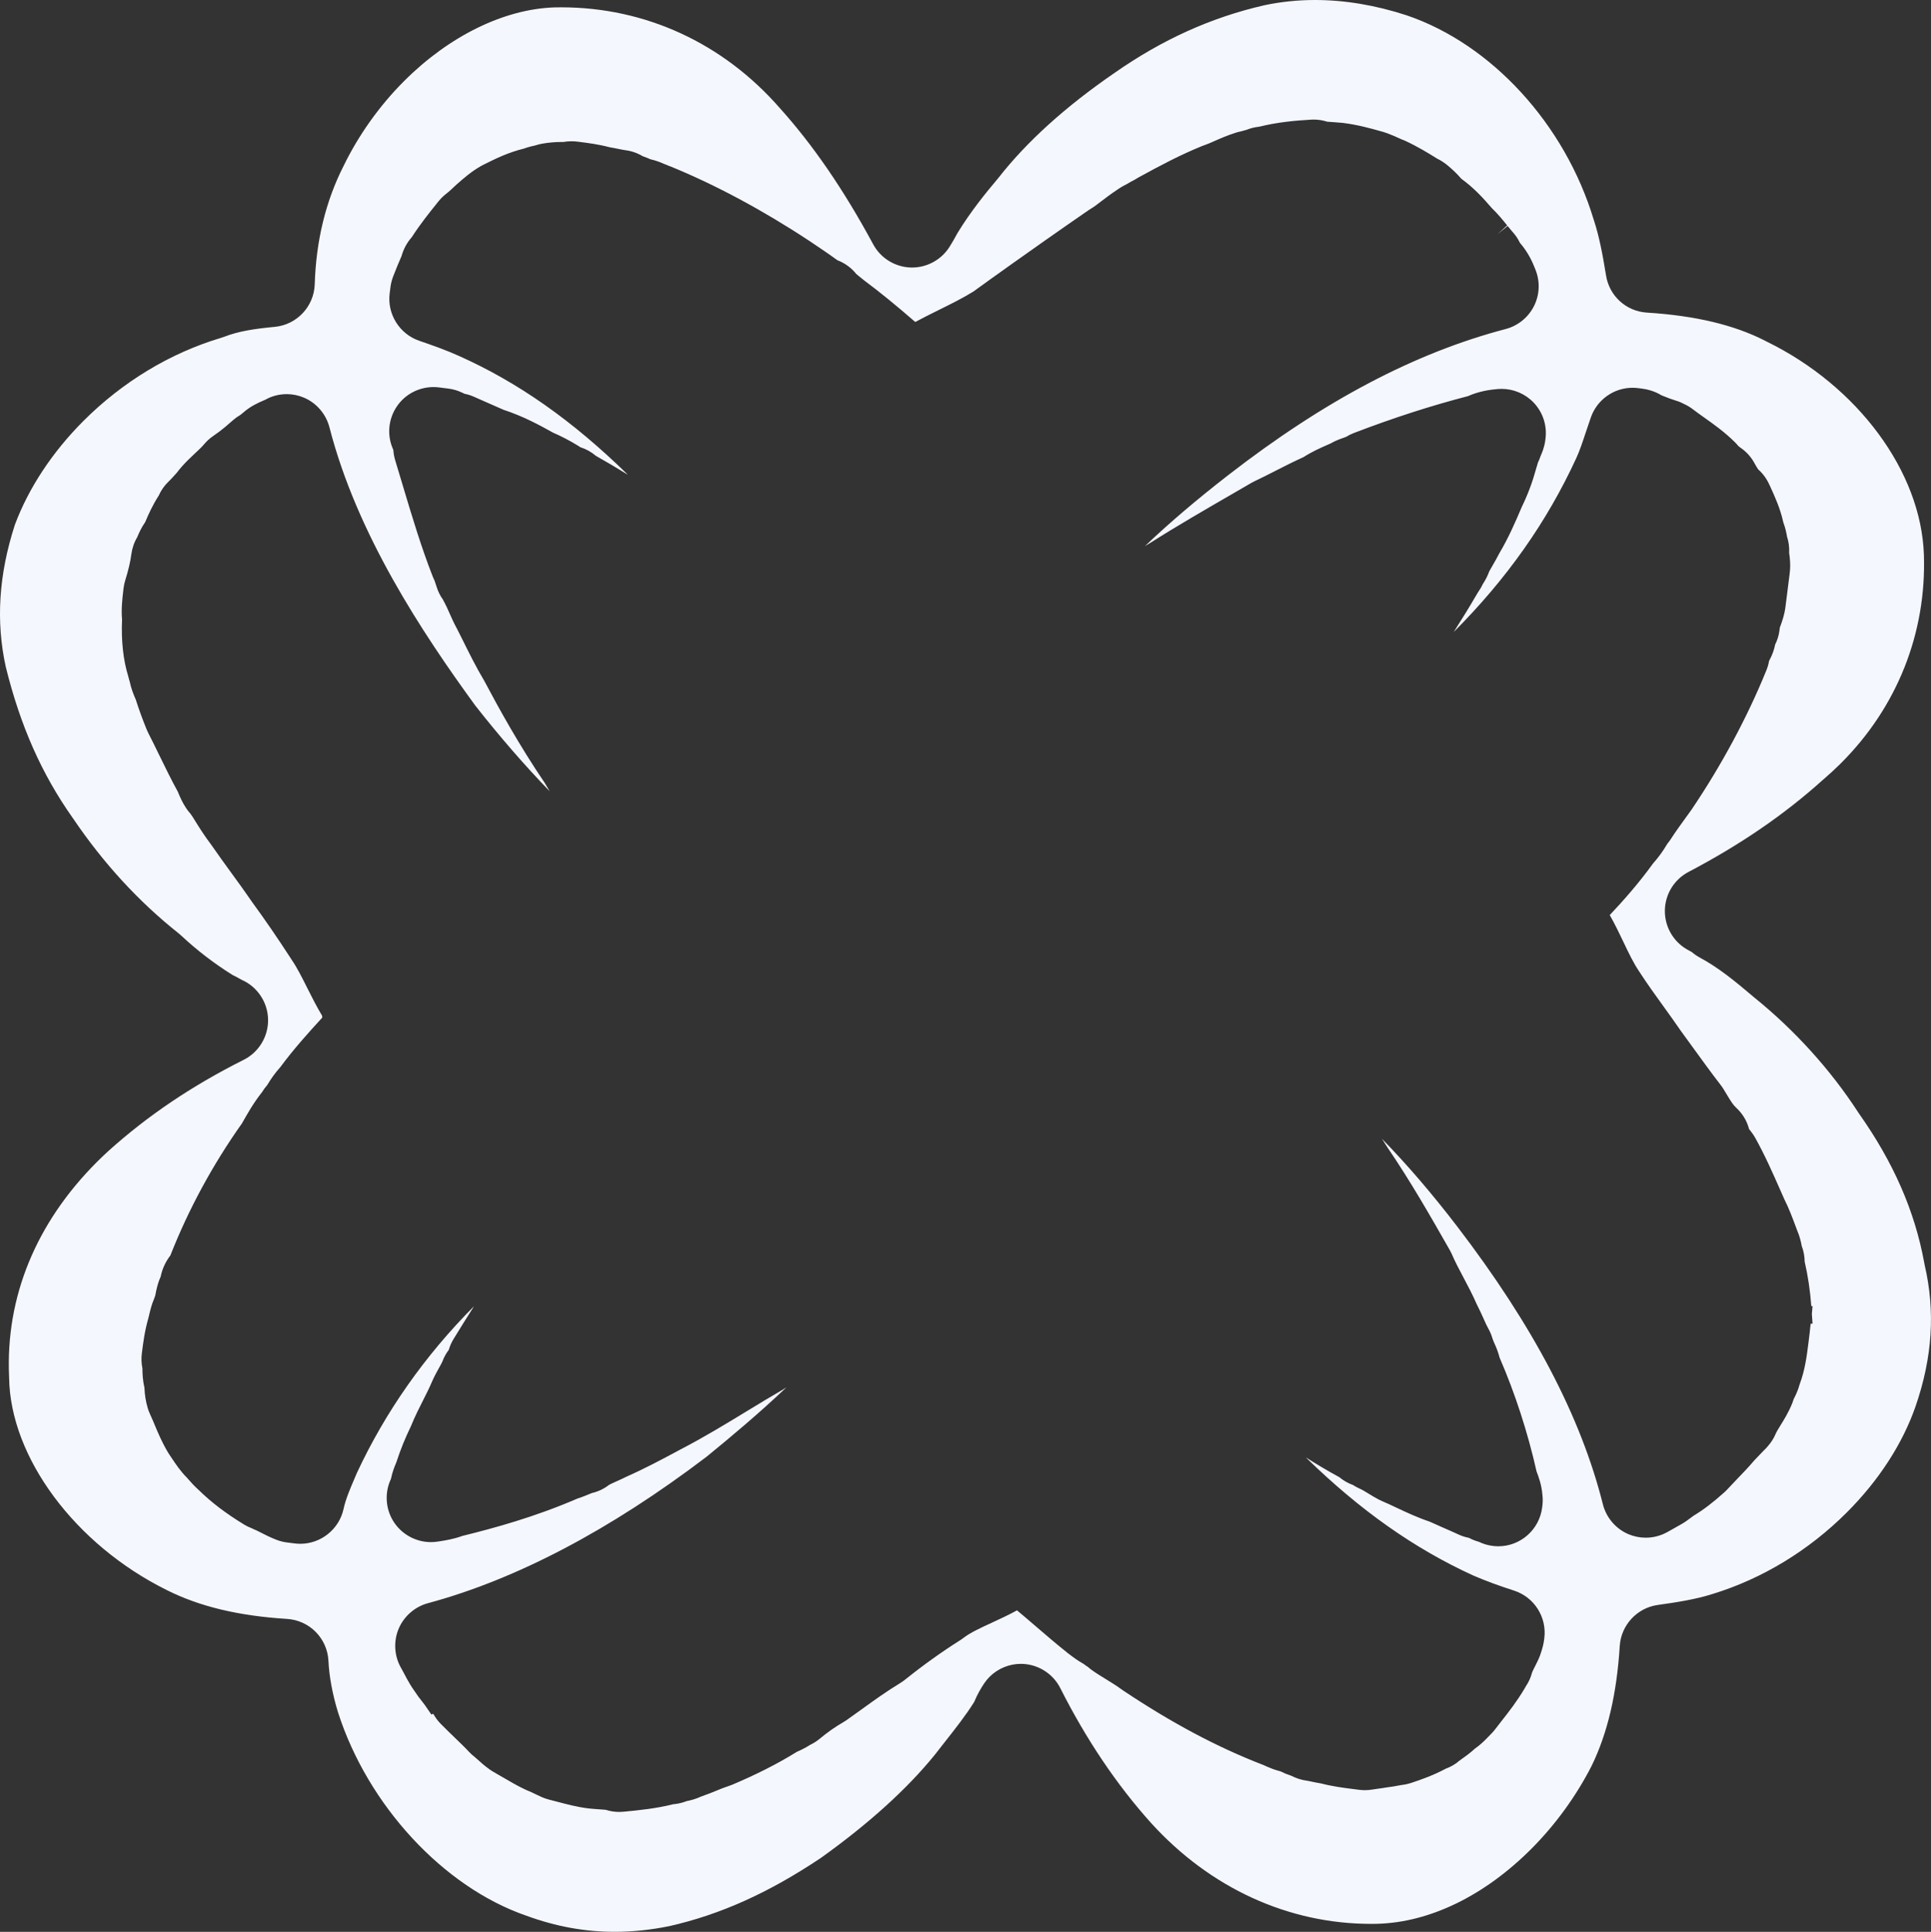 <svg version="1.1" id="图层_1" x="0px" y="0px" width="174.944px" height="175px" viewBox="0 0 174.944 175" enable-background="new 0 0 174.944 175" xml:space="preserve" xmlns="http://www.w3.org/2000/svg" xmlns:xlink="http://www.w3.org/1999/xlink" xmlns:xml="http://www.w3.org/XML/1998/namespace">
  <rect x="0" y="0" width="174.944" height="175" fill="#333333" stroke="none"/>
  <path fill="#F5F7FF" d="M174.329,114.379c-0.856-4.676-2.79-9.093-5.907-13.502l-0.087-0.13c-2.49-3.838-5.741-7.429-9.402-10.387
	c-0.01-0.007-0.054-0.043-0.097-0.082c-1.694-1.435-3.143-2.621-4.846-3.539c-0.257-0.139-0.498-0.307-0.722-0.499l-0.001,0
	l-0.064-0.035c-0.144-0.076-0.282-0.151-0.396-0.218c-1.251-0.735-2.008-2.095-1.973-3.548c0.034-1.455,0.854-2.778,2.142-3.453
	c4.704-2.472,8.68-5.196,12.155-8.326l0.007-0.005l0.073-0.063c0.514-0.44,1.018-0.904,1.501-1.381l0.096-0.097
	c5.071-5.069,7.731-11.769,7.492-18.867c-0.252-7.513-5.981-15.274-14.26-19.313l-0.035-0.017l-0.083-0.045
	c-2.797-1.434-6.318-2.277-10.716-2.554c-1.88-0.119-3.402-1.502-3.703-3.363c-0.314-1.952-0.622-3.551-1.103-5.014l-0.003-0.009
	l-0.016-0.049c-2.61-8.645-9.263-15.895-16.958-18.5C124.606,0.466,121.816,0,119.141,0c-1.567,0-3.117,0.161-4.605,0.479
	c-4.795,1.098-9.24,3.104-13.571,6.132c-4.428,3.042-7.964,6.241-10.516,9.512l-0.104,0.126c-0.99,1.17-2.444,2.956-3.615,4.892
	c-0.191,0.372-0.421,0.753-0.667,1.159c-0.72,1.192-2.033,1.935-3.429,1.935l-0.098-0.001c-1.434-0.036-2.748-0.84-3.427-2.103
	c-2.672-4.948-5.441-8.987-8.467-12.348c-5.145-5.885-12.176-9.12-19.809-9.12c-0.203,0-0.406,0.002-0.609,0.007
	c-4.562,0.156-9.525,2.587-13.608,6.668c-2.225,2.224-4.123,4.885-5.489,7.696c-1.616,3.177-2.492,6.775-2.612,10.712
	c-0.063,2.017-1.624,3.679-3.634,3.864c-1.79,0.169-3.253,0.385-4.584,0.902c-0.103,0.039-0.204,0.074-0.308,0.104
	c-4.589,1.377-8.888,3.976-12.425,7.511c-2.822,2.825-4.975,6.083-6.219,9.421c-1.457,4.507-1.73,8.732-0.819,12.87
	c1.322,5.348,3.256,9.711,6.078,13.699l0.001,0.001l0.034,0.047c2.732,4.036,5.935,7.519,9.528,10.37
	c0.084,0.065,0.169,0.138,0.251,0.216c1.43,1.337,2.997,2.54,4.66,3.574c0.239,0.112,0.441,0.226,0.616,0.324l0.055,0.031
	c0.049,0.029,0.098,0.058,0.159,0.084c1.41,0.625,2.345,2.024,2.379,3.566c0.038,1.543-0.83,2.987-2.208,3.676
	c-4.689,2.352-8.703,5.058-12.269,8.271c-0.337,0.308-0.687,0.642-1.027,0.981c-5.523,5.524-8.278,12.237-7.96,19.413l0.004,0.137
	c0.099,7.201,5.969,15.113,14.276,19.229c2.961,1.49,6.524,2.345,10.899,2.615c2.043,0.127,3.657,1.763,3.755,3.808
	c0.067,1.403,0.363,3.004,0.857,4.625c2.697,8.442,9.557,15.863,17.063,18.449c2.694,0.987,5.311,1.463,8.025,1.463
	c1.598,0,3.258-0.173,4.933-0.514c4.624-1.047,9-3.012,13.739-6.182c4.313-3.084,7.789-6.227,10.302-9.32
	c0.256-0.333,0.536-0.688,0.816-1.043l0.039-0.05c0.988-1.254,2-2.538,2.731-3.719c0.29-0.707,0.646-1.293,0.896-1.668
	c0.142-0.213,0.309-0.416,0.495-0.603c0.745-0.747,1.78-1.175,2.833-1.175c0.081,0,0.163,0.003,0.244,0.008
	c1.418,0.089,2.694,0.928,3.333,2.194c2.346,4.651,5.117,8.765,8.235,12.229c5.347,5.881,12.423,9.124,19.921,9.124
	c0.183,0,0.364-0.001,0.547-0.006c4.751-0.123,9.712-2.531,13.96-6.78c2.175-2.175,4.067-4.777,5.47-7.524
	c1.442-2.958,2.279-6.517,2.549-10.861c0.12-1.894,1.569-3.458,3.446-3.719c1.729-0.241,3.415-0.5,5-1.005
	c4.495-1.384,8.687-3.936,12.133-7.382c2.888-2.888,5.038-6.205,6.218-9.594c1.535-4.436,1.804-8.636,0.823-12.834
	C174.355,114.522,174.341,114.451,174.329,114.379z M164.212,119.905l-0.174,0.012c-0.043,0.505-0.114,1.063-0.194,1.704
	c-0.156,1.235-0.313,2.481-0.796,3.769c-0.157,0.586-0.386,1.043-0.539,1.338c-0.035,0.121-0.077,0.239-0.123,0.356
	c-0.336,0.843-0.75,1.508-1.083,2.043c-0.172,0.281-0.352,0.569-0.419,0.731c-0.174,0.421-0.417,0.807-0.722,1.148
	c-0.094,0.115-0.193,0.224-0.305,0.328l-0.085,0.085c-0.138,0.138-0.268,0.276-0.396,0.413c-0.154,0.164-0.294,0.313-0.438,0.458
	c-0.529,0.626-1.093,1.209-1.592,1.725c-0.301,0.313-0.577,0.601-0.832,0.879c-0.09,0.1-0.185,0.194-0.286,0.285
	c-1.022,0.919-1.933,1.613-2.784,2.119c-0.276,0.204-0.531,0.394-0.688,0.505c-0.102,0.07-0.193,0.133-0.289,0.188
	c-0.292,0.172-0.603,0.346-0.9,0.51c-0.183,0.101-0.335,0.185-0.474,0.265c-0.606,0.347-1.295,0.529-1.992,0.529
	c-0.542,0-1.069-0.107-1.569-0.318c-1.147-0.488-2.012-1.502-2.315-2.711c-1.996-7.938-6.319-16.18-13.216-25.189
	c-2.271-2.96-4.517-5.577-6.796-7.914c0.113,0.18,0.226,0.357,0.34,0.536l0.173,0.268c2.101,3.089,3.819,6.1,5.636,9.287
	c0.078,0.139,0.152,0.284,0.211,0.426c0.25,0.589,0.611,1.273,0.996,1.996c0.422,0.797,0.857,1.617,1.227,2.467
	c0.265,0.514,0.459,0.951,0.632,1.335c0.165,0.372,0.283,0.636,0.419,0.876c0.159,0.277,0.284,0.574,0.373,0.887
	c0.038,0.093,0.077,0.195,0.114,0.305c0.248,0.526,0.424,1,0.533,1.436c1.398,3.219,2.555,6.779,3.348,10.306l0.004,0.012
	c0.16,0.416,0.451,1.171,0.527,2.107c0.04,0.326,0.04,0.656-0.002,0.983l-0.021,0.171c-0.252,2.003-1.96,3.512-3.973,3.512
	c-0.167,0-0.335-0.011-0.505-0.033c-0.442-0.054-0.866-0.181-1.262-0.375c-0.313-0.085-0.615-0.203-0.898-0.358
	c-0.318-0.059-0.62-0.155-0.935-0.3c-0.453-0.21-0.902-0.406-1.352-0.603l-0.175-0.076c-0.367-0.164-0.737-0.324-1.104-0.492
	c-1.088-0.363-2.046-0.816-2.974-1.25c-0.471-0.223-0.893-0.423-1.318-0.601c-0.105-0.044-0.208-0.093-0.306-0.145
	c-0.355-0.187-0.662-0.374-0.974-0.565c-0.308-0.191-0.509-0.314-0.783-0.436c-0.203-0.091-0.398-0.196-0.582-0.318
	c-0.438-0.156-0.853-0.392-1.212-0.69c-0.02-0.011-0.039-0.024-0.058-0.037c-1.016-0.553-2.02-1.151-2.998-1.77
	c4.938,4.813,9.826,8.254,15.173,10.699c1.086,0.468,2.298,0.917,3.68,1.361c1.838,0.591,2.996,2.41,2.75,4.325l-0.012,0.089
	c-0.052,0.404-0.145,0.796-0.286,1.194c-0.056,0.197-0.126,0.388-0.209,0.568c-0.097,0.218-0.212,0.447-0.332,0.686
	c-0.088,0.172-0.237,0.461-0.269,0.561c-0.113,0.448-0.307,0.876-0.573,1.263c-0.027,0.052-0.056,0.103-0.084,0.153
	c-0.705,1.189-1.42,2.103-2.113,2.986c-0.191,0.247-0.385,0.491-0.575,0.742c-0.13,0.172-0.261,0.32-0.402,0.455l-0.044,0.044
	l-0.168,0.172c-0.081,0.084-0.167,0.172-0.251,0.257c-0.214,0.212-0.54,0.524-0.958,0.815c-0.444,0.412-0.875,0.714-1.193,0.941
	l-0.075,0.052c-0.054,0.038-0.103,0.07-0.145,0.104c-0.339,0.305-0.769,0.56-1.243,0.731c-1.1,0.59-2.205,0.983-3.144,1.292
	c-0.251,0.083-0.513,0.143-0.774,0.171c-0.125,0.016-0.228,0.036-0.329,0.056c-0.282,0.054-0.604,0.116-1.03,0.165
	c-0.336,0.058-0.625,0.097-0.896,0.132l-0.079,0.013c-0.138,0.02-0.271,0.037-0.411,0.06c-0.213,0.037-0.437,0.055-0.659,0.055
	c-0.168,0-0.338-0.011-0.506-0.032l-0.582-0.074c-0.856-0.108-1.826-0.23-2.894-0.505c-0.343-0.055-0.652-0.121-0.911-0.176
	l-0.094-0.021c-0.089-0.018-0.173-0.039-0.252-0.048c-0.494-0.063-0.97-0.213-1.449-0.457c-0.324-0.103-0.648-0.236-0.967-0.396
	c-0.352-0.087-0.687-0.2-1-0.337c-0.167-0.063-0.332-0.135-0.503-0.221c-0.03-0.01-0.059-0.021-0.09-0.033
	c-4.109-1.584-8.25-3.787-12.669-6.739c-0.061-0.041-0.122-0.084-0.181-0.128c-0.367-0.274-0.879-0.589-1.332-0.868
	c-0.464-0.286-0.873-0.536-1.261-0.812c-0.11-0.076-0.218-0.159-0.324-0.25l-0.061-0.055c-0.137-0.085-0.27-0.18-0.396-0.279
	c-0.555-0.306-0.994-0.643-1.352-0.916l-0.056-0.042l-0.02-0.015l-0.064-0.051c-1.001-0.798-1.945-1.609-2.858-2.393l-0.189-0.162
	c-0.504-0.433-1.002-0.861-1.507-1.279c-0.785,0.431-1.547,0.78-2.285,1.122c-1.025,0.472-1.956,0.902-2.551,1.363
	c-0.099,0.078-0.209,0.157-0.324,0.228c-1.62,1.02-3.347,2.255-4.988,3.571c-0.133,0.107-0.275,0.206-0.424,0.297
	c-1.253,0.762-2.381,1.575-3.472,2.363c-0.47,0.34-0.935,0.674-1.402,1.003c-0.097,0.068-0.193,0.128-0.29,0.184
	c-0.752,0.435-1.417,0.902-2.157,1.515c-0.232,0.192-0.491,0.36-0.765,0.498l-0.104,0.049c-0.095,0.064-0.191,0.126-0.292,0.182
	c-0.324,0.187-0.604,0.312-0.787,0.393l-0.1,0.044c-0.018,0.013-0.039,0.026-0.061,0.038c-1.642,1.021-3.6,2.016-5.809,2.95
	c-0.13,0.054-0.255,0.099-0.383,0.139c-0.283,0.086-0.606,0.219-0.98,0.372c-0.445,0.181-0.908,0.372-1.438,0.552
	c-0.488,0.228-0.946,0.344-1.313,0.417c-0.388,0.152-0.798,0.248-1.226,0.285c-1.601,0.396-3.067,0.538-4.488,0.676
	c-0.132,0.013-0.262,0.02-0.392,0.02c-0.422,0-0.836-0.065-1.236-0.195c-0.2-0.016-0.428-0.034-0.582-0.043
	c-0.413-0.029-0.791-0.059-1.018-0.087c-1.003-0.126-1.931-0.373-2.749-0.59c-0.289-0.076-0.527-0.141-0.776-0.202
	c-0.218-0.055-0.435-0.129-0.647-0.221c-0.204-0.092-0.409-0.189-0.617-0.289c-0.217-0.106-0.405-0.199-0.597-0.274
	c-0.066-0.024-0.145-0.058-0.223-0.094c-0.733-0.337-1.427-0.745-2.102-1.14c-0.303-0.176-0.565-0.332-0.831-0.481
	c-0.125-0.071-0.243-0.146-0.354-0.225c-0.498-0.354-0.836-0.663-1.085-0.89l0,0l-0.045-0.041c-0.079-0.074-0.159-0.147-0.262-0.227
	c-0.187-0.143-0.358-0.301-0.512-0.468c-0.355-0.384-0.805-0.817-1.239-1.233c-0.418-0.404-0.855-0.826-1.306-1.285
	c-0.232-0.235-0.432-0.498-0.597-0.78c-0.02-0.034-0.049-0.077-0.09-0.133l-0.155,0.078l-0.587-0.854
	c-0.106-0.132-0.213-0.271-0.314-0.41l-0.26-0.333c-0.087-0.115-0.169-0.232-0.244-0.352c-0.311-0.437-0.456-0.67-0.537-0.81
	c-0.214-0.351-0.389-0.688-0.544-0.986l-0.038-0.07c-0.063-0.124-0.127-0.244-0.197-0.362c-0.633-1.069-0.734-2.397-0.266-3.552
	c0.472-1.155,1.469-2.036,2.668-2.36c8.006-2.158,16.495-6.619,25.235-13.258c2.179-1.776,4.704-3.885,7.252-6.298
	c-0.109,0.076-0.211,0.142-0.314,0.201c-1.088,0.627-2.187,1.297-3.249,1.943c-1.926,1.172-3.917,2.386-6.022,3.474l-0.25,0.135
	c-1.472,0.789-2.984,1.598-4.668,2.345c-0.244,0.124-0.552,0.264-0.862,0.404c-0.218,0.098-0.62,0.277-0.732,0.351
	c-0.442,0.345-0.979,0.597-1.543,0.728c-0.509,0.212-0.913,0.375-1.292,0.493c-3.87,1.676-7.597,2.689-10.429,3.386
	c-0.81,0.295-1.553,0.409-2.001,0.478l-0.2,0.031c-0.208,0.035-0.43,0.053-0.651,0.053c-1.392,0-2.703-0.739-3.425-1.927
	c-0.7-1.151-0.768-2.589-0.195-3.798c0.136-0.663,0.337-1.137,0.459-1.43l0.001-0.005l0.026-0.06
	c0.017-0.044,0.03-0.087,0.044-0.128c0.334-1.028,0.772-2.11,1.267-3.122c0.381-0.937,0.79-1.74,1.151-2.451
	c0.281-0.556,0.539-1.065,0.747-1.561c0.242-0.555,0.481-0.98,0.671-1.322c0.126-0.224,0.256-0.455,0.302-0.576
	c0.137-0.371,0.329-0.72,0.571-1.036c0.1-0.349,0.247-0.682,0.438-0.991c0.611-0.993,1.22-1.979,1.849-2.961
	c-4.459,4.48-8.031,9.563-10.613,15.105l-0.2,0.471c-0.437,1.018-0.811,1.896-1.008,2.796c-0.4,1.824-2.044,3.146-3.911,3.146
	c-0.166,0-0.336-0.01-0.505-0.031l-0.724-0.091c-0.325-0.043-0.64-0.123-0.941-0.24c-0.57-0.221-1.069-0.477-1.434-0.664
	c-0.163-0.082-0.329-0.171-0.42-0.208c-0.132-0.051-0.263-0.11-0.391-0.177c-0.232-0.085-0.456-0.196-0.668-0.323
	c-1.674-1.02-2.984-2.017-4.126-3.138c-0.383-0.338-0.696-0.694-0.925-0.954l-0.118-0.134c-0.618-0.623-1.042-1.263-1.354-1.73
	c-0.076-0.115-0.149-0.225-0.224-0.333c-0.062-0.086-0.119-0.174-0.173-0.267c-0.552-0.937-0.907-1.79-1.193-2.476
	c-0.142-0.337-0.266-0.636-0.412-0.948c-0.09-0.192-0.161-0.377-0.215-0.558c-0.179-0.595-0.284-1.24-0.303-1.874
	c-0.168-0.722-0.181-1.32-0.184-1.739c-0.091-0.456-0.109-0.915-0.052-1.368c0.12-0.945,0.254-2.017,0.584-3.159
	c0.024-0.086,0.046-0.177,0.067-0.269l0.016-0.068c0.091-0.387,0.213-0.911,0.451-1.463c0.031-0.106,0.068-0.207,0.103-0.298
	c0.084-0.494,0.198-0.939,0.347-1.356c0.043-0.116,0.089-0.228,0.14-0.338c0.138-0.692,0.432-1.335,0.877-1.917
	c1.65-4.193,3.832-8.217,6.486-11.963l0.002-0.003c0.493-0.875,1.042-1.85,1.812-2.819c0.137-0.229,0.296-0.443,0.473-0.646
	c0.34-0.562,0.681-1.063,1.188-1.627c1.202-1.628,2.561-3.137,3.802-4.488c-0.005-0.054-0.011-0.108-0.015-0.164
	c-0.5-0.835-0.924-1.678-1.335-2.495c-0.483-0.967-0.93-1.856-1.419-2.571c-0.011-0.016-0.041-0.061-0.07-0.11
	c-1.207-1.859-2.341-3.514-3.556-5.178c-0.035-0.048-0.07-0.098-0.103-0.151c-0.537-0.783-1.114-1.576-1.725-2.413
	c-0.559-0.77-1.193-1.639-1.82-2.549c-0.658-0.863-1.171-1.692-1.625-2.425l-0.091-0.147c-0.075-0.099-0.139-0.193-0.195-0.277
	c-0.14-0.155-0.27-0.322-0.385-0.498c-0.362-0.545-0.582-1.078-0.712-1.395l-0.031-0.077c-0.575-1.042-1.102-2.125-1.612-3.17
	l-0.028-0.056l-0.063-0.126c-0.315-0.65-0.638-1.309-0.978-1.972c-0.053-0.104-0.102-0.21-0.147-0.319
	c-0.378-0.929-0.709-1.84-0.986-2.707c-0.195-0.441-0.424-1.011-0.552-1.64c-0.051-0.156-0.094-0.308-0.126-0.457
	c-0.462-1.487-0.652-3.228-0.567-5.174c-0.077-0.833,0-1.742,0.138-2.841c0.029-0.237,0.082-0.477,0.153-0.706
	c0.265-0.842,0.473-1.721,0.551-2.353c0.07-0.543,0.253-1.077,0.532-1.547l0.027-0.063c0.121-0.285,0.327-0.774,0.698-1.308
	c0.296-0.708,0.664-1.525,1.23-2.409c0.21-0.472,0.502-0.89,0.871-1.245l0.088-0.086c0.201-0.199,0.379-0.4,0.562-0.605l0.059-0.063
	l0.067-0.077c0.276-0.368,0.593-0.729,0.993-1.126c0.217-0.216,0.444-0.432,0.674-0.648l0.095-0.086
	c0.257-0.24,0.5-0.466,0.687-0.694c0.235-0.281,0.509-0.533,0.815-0.744c0.417-0.286,0.745-0.533,1.099-0.828
	c0.099-0.089,0.342-0.301,0.741-0.641c0.191-0.166,0.401-0.313,0.62-0.439l0.039-0.03l0.234-0.189
	c0.658-0.587,1.368-0.895,1.839-1.1l0.079-0.034c0.036-0.015,0.072-0.028,0.104-0.045c0.55-0.317,1.231-0.499,1.922-0.499
	c0.538,0,1.065,0.107,1.564,0.32c1.137,0.48,2,1.489,2.311,2.697c2.49,9.675,8.367,18.546,13.209,25.195
	c2.232,2.838,4.461,5.406,6.734,7.758c-0.148-0.247-0.292-0.492-0.432-0.735c-2.342-3.451-4.161-6.759-5.486-9.257
	c-0.747-1.254-1.379-2.53-1.937-3.657l-0.1-0.199c-0.142-0.284-0.285-0.568-0.427-0.85c-0.279-0.5-0.508-1.018-0.71-1.475
	c-0.15-0.337-0.296-0.671-0.418-0.888c-0.036-0.062-0.074-0.13-0.109-0.204c-0.014-0.025-0.028-0.054-0.04-0.083
	c-0.255-0.354-0.449-0.744-0.577-1.162c-0.059-0.191-0.136-0.43-0.188-0.564c-0.056-0.111-0.106-0.224-0.152-0.338
	c-1.056-2.69-1.89-5.48-2.773-8.434l-0.069-0.231c-0.188-0.629-0.379-1.263-0.573-1.901c-0.086-0.287-0.14-0.579-0.163-0.874
	c-0.001-0.033-0.006-0.06-0.011-0.082c-0.598-1.296-0.459-2.815,0.372-3.99c0.745-1.055,1.967-1.685,3.267-1.685
	c0.167,0,0.332,0.009,0.5,0.03l0.859,0.108c0.432,0.055,0.844,0.177,1.233,0.362c0.104,0.05,0.174,0.084,0.225,0.106
	c0.295,0.058,0.582,0.149,0.856,0.272c0.489,0.219,0.956,0.424,1.423,0.628c0.418,0.182,0.832,0.365,1.261,0.555
	c1.711,0.558,3.159,1.33,4.496,2.076c0.704,0.299,1.582,0.759,2.258,1.181l0.11,0.072l0.086,0.057
	c0.52,0.163,1.003,0.433,1.416,0.787c0.961,0.539,1.932,1.113,2.896,1.711c-5.024-4.916-9.96-8.378-15.326-10.774
	c-1.102-0.5-2.37-0.95-3.579-1.364c-1.789-0.613-2.916-2.419-2.679-4.295l0.075-0.583c0.041-0.321,0.122-0.639,0.24-0.945
	c0.282-0.729,0.519-1.303,0.76-1.848c0.181-0.647,0.496-1.227,0.935-1.723c0.759-1.177,1.543-2.152,2.302-3.098l0.122-0.15
	c0.197-0.245,0.421-0.465,0.667-0.657c0.323-0.25,0.609-0.528,0.781-0.691c0.061-0.063,0.125-0.12,0.191-0.177l0.175-0.152
	c0.49-0.429,1.163-1.019,2.021-1.507c0.055-0.033,0.121-0.066,0.185-0.099l0.123-0.062c1.003-0.5,2.134-1.065,3.596-1.426
	c0.391-0.144,0.747-0.224,1.011-0.281c0.197-0.065,0.417-0.122,0.634-0.161c0.599-0.103,1.167-0.154,1.739-0.154
	c0.057,0,0.114,0,0.171,0.002c0.245-0.043,0.496-0.065,0.747-0.065c0.183,0,0.367,0.012,0.555,0.035
	c0.975,0.122,1.893,0.239,2.912,0.509c0.298,0.048,0.569,0.103,0.817,0.154l0,0l0.057,0.011c0.175,0.038,0.353,0.075,0.546,0.1
	c0.544,0.068,1.082,0.255,1.556,0.54c0.27,0.091,0.509,0.193,0.712,0.282c0.424,0.097,0.827,0.234,1.201,0.409
	c0.161,0.055,0.298,0.113,0.41,0.164c0.075,0.025,0.148,0.053,0.221,0.083c4.062,1.659,8.406,3.992,12.564,6.74
	c0.921,0.617,1.695,1.134,2.541,1.75c0.671,0.254,1.271,0.693,1.716,1.255c0.234,0.186,0.466,0.373,0.708,0.573
	c1.381,1.027,2.91,2.271,4.627,3.765c0.708-0.38,1.405-0.728,2.082-1.063l0.079-0.039c1.087-0.538,2.111-1.045,3.096-1.65
	c1.128-0.821,2.257-1.624,3.458-2.481l0.193-0.136l3.063-2.165l0.003-0.001l0.049-0.033c1.163-0.816,2.403-1.685,3.665-2.551
	c0.08-0.054,0.152-0.1,0.229-0.146c0.271-0.16,0.589-0.402,0.956-0.685c0.423-0.323,0.857-0.653,1.367-0.989
	c0.25-0.183,0.563-0.372,0.918-0.547c0.25-0.154,0.465-0.268,0.634-0.357l0.002-0.001l0.052-0.026
	c0.024-0.013,0.05-0.025,0.074-0.041c0.093-0.063,0.192-0.122,0.292-0.176c2.034-1.112,3.75-2.026,5.755-2.845
	c0.076-0.032,0.176-0.068,0.273-0.101c0.228-0.075,0.538-0.212,0.864-0.356c0.573-0.253,1.201-0.529,1.972-0.77
	c0.138-0.043,0.277-0.078,0.416-0.105c0.057-0.011,0.111-0.027,0.162-0.042l0.006-0.002l0.053-0.016
	c0.099-0.028,0.2-0.056,0.302-0.084c0.373-0.15,0.75-0.243,1.15-0.283c1.679-0.415,3.243-0.552,4.686-0.638
	c0.081-0.006,0.161-0.008,0.241-0.008c0.419,0,0.831,0.065,1.227,0.193c0.169,0.013,0.354,0.025,0.493,0.035l0.089,0.006
	c0.371,0.025,0.691,0.05,0.845,0.069c1.368,0.173,2.532,0.502,3.469,0.766l0.221,0.063c0.101,0.03,0.202,0.063,0.301,0.1
	c0.442,0.162,0.819,0.333,1.067,0.446l0.101,0.046c0.061,0.028,0.119,0.058,0.175,0.078c0.122,0.043,0.233,0.087,0.342,0.139
	c1.069,0.496,2.075,1.104,2.843,1.588c0.385,0.186,0.745,0.428,1.074,0.717c0.225,0.187,0.691,0.597,1.133,1.116
	c1.146,0.831,1.959,1.726,2.753,2.648c0.566,0.544,1.008,1.093,1.4,1.577l-0.874,0.794l0,0l0.917-0.741
	c0.121,0.15,0.241,0.298,0.364,0.441l0.144,0.165c0.241,0.276,0.442,0.581,0.599,0.912c0.821,0.953,1.184,1.863,1.383,2.363
	l0.033,0.083c0.428,1.068,0.379,2.27-0.137,3.294c-0.519,1.029-1.452,1.784-2.563,2.077c-8.219,2.156-16.453,6.494-25.169,13.26
	c-2.851,2.212-5.338,4.332-7.51,6.402c0.164-0.1,0.33-0.2,0.494-0.299c2.414-1.533,5.02-3.039,7.541-4.495l1.61-0.934
	c0.103-0.057,0.201-0.109,0.307-0.159c0.604-0.286,1.204-0.59,1.798-0.893l0.062-0.033c0.826-0.42,1.677-0.853,2.56-1.251
	c0.77-0.496,1.527-0.829,2.198-1.123l0.13-0.056l0.109-0.049c0.459-0.264,0.883-0.414,1.196-0.522
	c0.068-0.024,0.15-0.055,0.224-0.084c0.216-0.134,0.445-0.249,0.685-0.341c3.587-1.375,6.971-2.468,10.342-3.342
	c1.03-0.458,2.036-0.59,2.713-0.646c0.114-0.011,0.229-0.014,0.343-0.014c1.082,0,2.135,0.448,2.887,1.229
	c0.844,0.88,1.239,2.074,1.087,3.279l-0.016,0.134c-0.083,0.649-0.297,1.146-0.436,1.46c-0.063,0.2-0.144,0.395-0.237,0.579
	c-0.007,0.035-0.017,0.066-0.025,0.098c-0.044,0.159-0.093,0.327-0.147,0.493c-0.329,1.198-0.748,2.315-1.284,3.414
	c-0.609,1.439-1.226,2.844-2.04,4.212c-0.196,0.389-0.401,0.742-0.6,1.084l-0.05,0.089c-0.085,0.15-0.175,0.302-0.26,0.458
	c-0.142,0.393-0.336,0.779-0.583,1.152c-0.102,0.225-0.226,0.438-0.366,0.638c-0.039,0.063-0.083,0.131-0.129,0.202
	c-0.657,1.13-1.368,2.292-2.139,3.499c4.808-4.818,8.438-9.968,11.095-15.736c0.305-0.652,0.593-1.519,0.869-2.354
	c0.151-0.454,0.302-0.908,0.463-1.361c0.565-1.597,2.081-2.669,3.772-2.669c0.167,0,0.336,0.012,0.505,0.032l0.273,0.035
	c0.446,0.055,1.121,0.18,1.851,0.618l0.078,0.032c0.46,0.185,0.784,0.314,1.195,0.439c0.253,0.073,0.505,0.176,0.742,0.304
	c0.289,0.128,0.561,0.29,0.809,0.479c0.347,0.268,0.693,0.512,1.034,0.754c0.936,0.665,1.857,1.318,2.792,2.246
	c0.106,0.104,0.206,0.216,0.301,0.333c0.035,0.032,0.104,0.093,0.173,0.14c0.555,0.37,1.013,0.881,1.322,1.474
	c0.086,0.167,0.186,0.324,0.307,0.508c0.418,0.37,0.756,0.829,0.988,1.337l0.096,0.202c0.434,0.947,0.922,2.014,1.193,3.265
	c0.208,0.545,0.288,1.007,0.337,1.292l0.001,0.001c0.151,0.467,0.215,0.967,0.189,1.461c0.063,0.444,0.148,1.081,0.047,1.882
	l-0.379,3.006c-0.093,0.738-0.31,1.332-0.452,1.724l-0.042,0.108c-0.005,0.014-0.01,0.025-0.016,0.041l-0.031,0.25
	c-0.056,0.454-0.19,0.893-0.396,1.301c-0.069,0.365-0.21,0.862-0.552,1.491c-0.045,0.279-0.127,0.559-0.237,0.831
	c-1.712,4.224-4.052,8.583-6.766,12.604l-0.007,0.012l-0.033,0.045l-0.428,0.593c-0.505,0.698-1.027,1.415-1.422,2.034
	c-0.097,0.148-0.199,0.287-0.309,0.417c-0.018,0.03-0.039,0.063-0.059,0.096c-0.372,0.626-0.745,1.135-1.253,1.713
	c-1.322,1.833-2.75,3.428-3.916,4.666c0.48,0.847,0.868,1.661,1.245,2.45c0.477,1.001,0.912,1.914,1.423,2.661
	c0.02,0.027,0.045,0.066,0.067,0.104c0.647,0.998,1.387,2.025,2.104,3.018c0.562,0.777,1.089,1.512,1.589,2.242
	c0.325,0.441,0.666,0.912,1.002,1.378c0.918,1.267,1.777,2.455,2.618,3.54c0.089,0.113,0.173,0.235,0.25,0.362l0.273,0.45
	c0.443,0.738,0.61,0.996,0.895,1.261c0.565,0.521,0.963,1.181,1.155,1.919c0.069,0.089,0.137,0.176,0.213,0.275
	c0.13,0.169,0.244,0.341,0.342,0.516c0.875,1.566,1.599,3.21,2.3,4.799l0.334,0.755c0.432,0.855,0.759,1.738,1.076,2.59l0.091,0.242
	c0.256,0.59,0.36,1.116,0.417,1.425c0.171,0.449,0.261,0.934,0.265,1.415c0.293,1.258,0.486,2.547,0.601,4.017l0.112,0.012
	l-0.062,0.704L164.212,119.905z" class="color c1"/>
</svg>